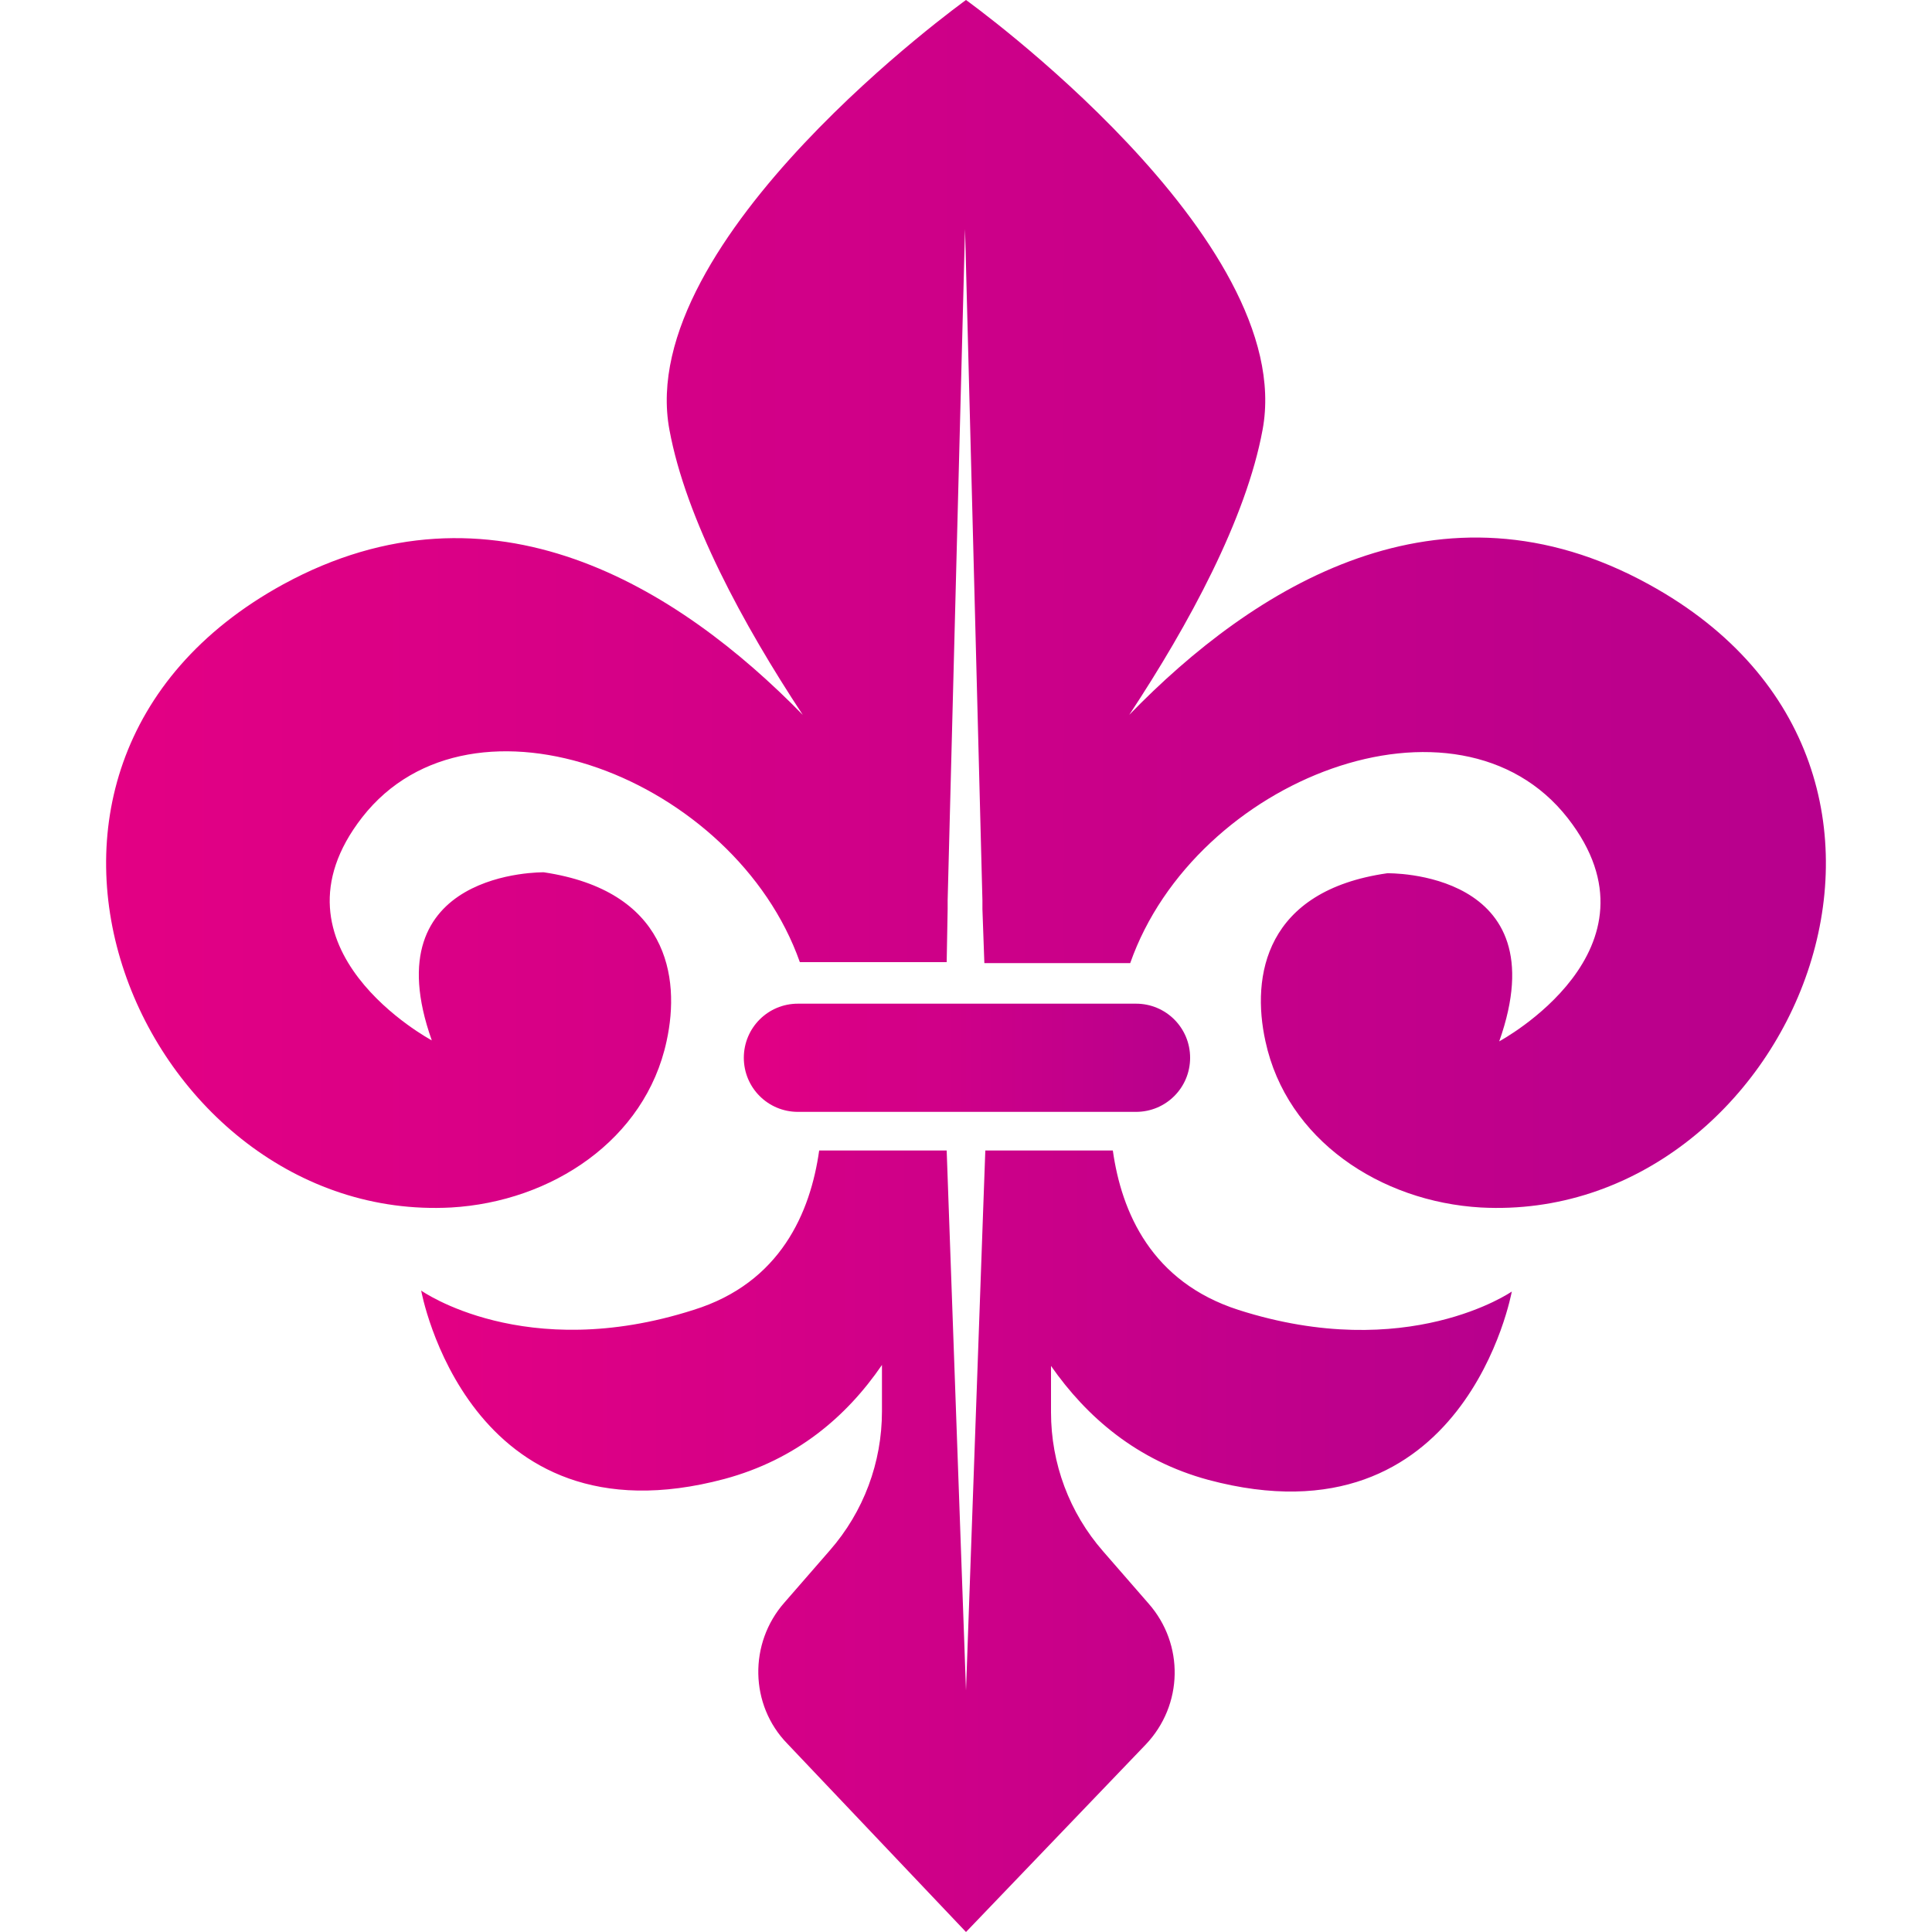 <?xml version="1.0" encoding="utf-8"?>
<!-- Generator: Adobe Illustrator 25.2.0, SVG Export Plug-In . SVG Version: 6.00 Build 0)  -->
<svg version="1.1" id="Layer_1" xmlns="http://www.w3.org/2000/svg" xmlns:xlink="http://www.w3.org/1999/xlink" x="0px" y="0px"
	 viewBox="0 0 200 200" style="enable-background:new 0 0 200 200;" xml:space="preserve">
<style type="text/css">
	.st0{fill:url(#SVGID_1_);}
	.st1{fill:url(#SVGID_2_);}
	.st2{fill:url(#SVGID_3_);}
</style>
<g>
	<linearGradient id="SVGID_1_" gradientUnits="userSpaceOnUse" x1="10.962" y1="62.527" x2="189.038" y2="62.527">
		<stop  offset="0" style="stop-color:#E30084"/>
		<stop  offset="1" style="stop-color:#B7008D"/>
	</linearGradient>
	<path class="st0" d="M170.7,60.5c-21.6-11.9-40.9,0.2-53.8,13.5c6.2-9.4,12.1-20.3,13.8-29.5C134.4,24.7,100,0,100,0
		S65.6,24.7,69.3,44.5C71,53.7,76.9,64.6,83.1,74C70.2,60.8,50.9,48.7,29.3,60.5c-35,19.2-14.6,66.2,17.4,64.5
		c10.4-0.6,20.1-7,22.3-17.2c1.5-6.8,0-15.6-12.7-17.5c0,0-17.9-0.3-11.6,17.4c0,0-17.8-9.5-7.2-23.1c11.4-14.6,38.6-4,45.3,15H98
		l0.1-5.5l0-0.9l1.8-69.5l1.8,69.5l0,0.9l0.2,5.6h15.1c6.7-19.1,33.9-29.6,45.3-15c10.6,13.6-7.1,23.1-7.1,23.1
		c6.3-17.8-11.6-17.4-11.6-17.4C131,92.2,129.5,101,131,107.8c2.2,10.2,11.9,16.6,22.3,17.2C185.3,126.7,205.7,79.7,170.7,60.5z"/>
	<linearGradient id="SVGID_2_" gradientUnits="userSpaceOnUse" x1="43.58" y1="159.56" x2="156.41" y2="159.56">
		<stop  offset="0" style="stop-color:#E30084"/>
		<stop  offset="1" style="stop-color:#B7008D"/>
	</linearGradient>
	<path class="st1" d="M128.2,135.6c-9-2.9-12.1-10.1-13-16.5h-11.5H102l-0.2,5.5l-1.8,50.4l-1.8-50.3l-0.2-5.6h-1.8H84.8
		c-0.9,6.4-4,13.7-13,16.5c-17.5,5.6-28.2-2-28.2-2s4.8,26.6,31.4,19.5c7.4-2,12.6-6.4,16.3-11.8v4.8c0,5.3-1.9,10.4-5.4,14.4
		l-4.7,5.4c-3.7,4.2-3.6,10.6,0.3,14.6L100,200l18.6-19.4c3.9-4.1,4-10.4,0.3-14.6l-4.7-5.4c-3.5-4-5.4-9.1-5.4-14.4v-4.8
		c3.7,5.3,8.9,9.8,16.3,11.8c26.6,7.1,31.4-19.5,31.4-19.5S145.7,141.2,128.2,135.6z"/>
	<linearGradient id="SVGID_3_" gradientUnits="userSpaceOnUse" x1="76.96" y1="109.46" x2="123.05" y2="109.46">
		<stop  offset="0" style="stop-color:#E30084"/>
		<stop  offset="1" style="stop-color:#B7008D"/>
	</linearGradient>
	<path class="st2" d="M85.1,115.1H98h1.8h0.6h1.8h12.9h2.5c3.1,0,5.6-2.5,5.6-5.6c0-3.1-2.5-5.6-5.6-5.6H116h-16H84.1h-1.5
		c-3.1,0-5.6,2.5-5.6,5.6c0,3.1,2.5,5.6,5.6,5.6H85.1z"/>
</g>
</svg>
